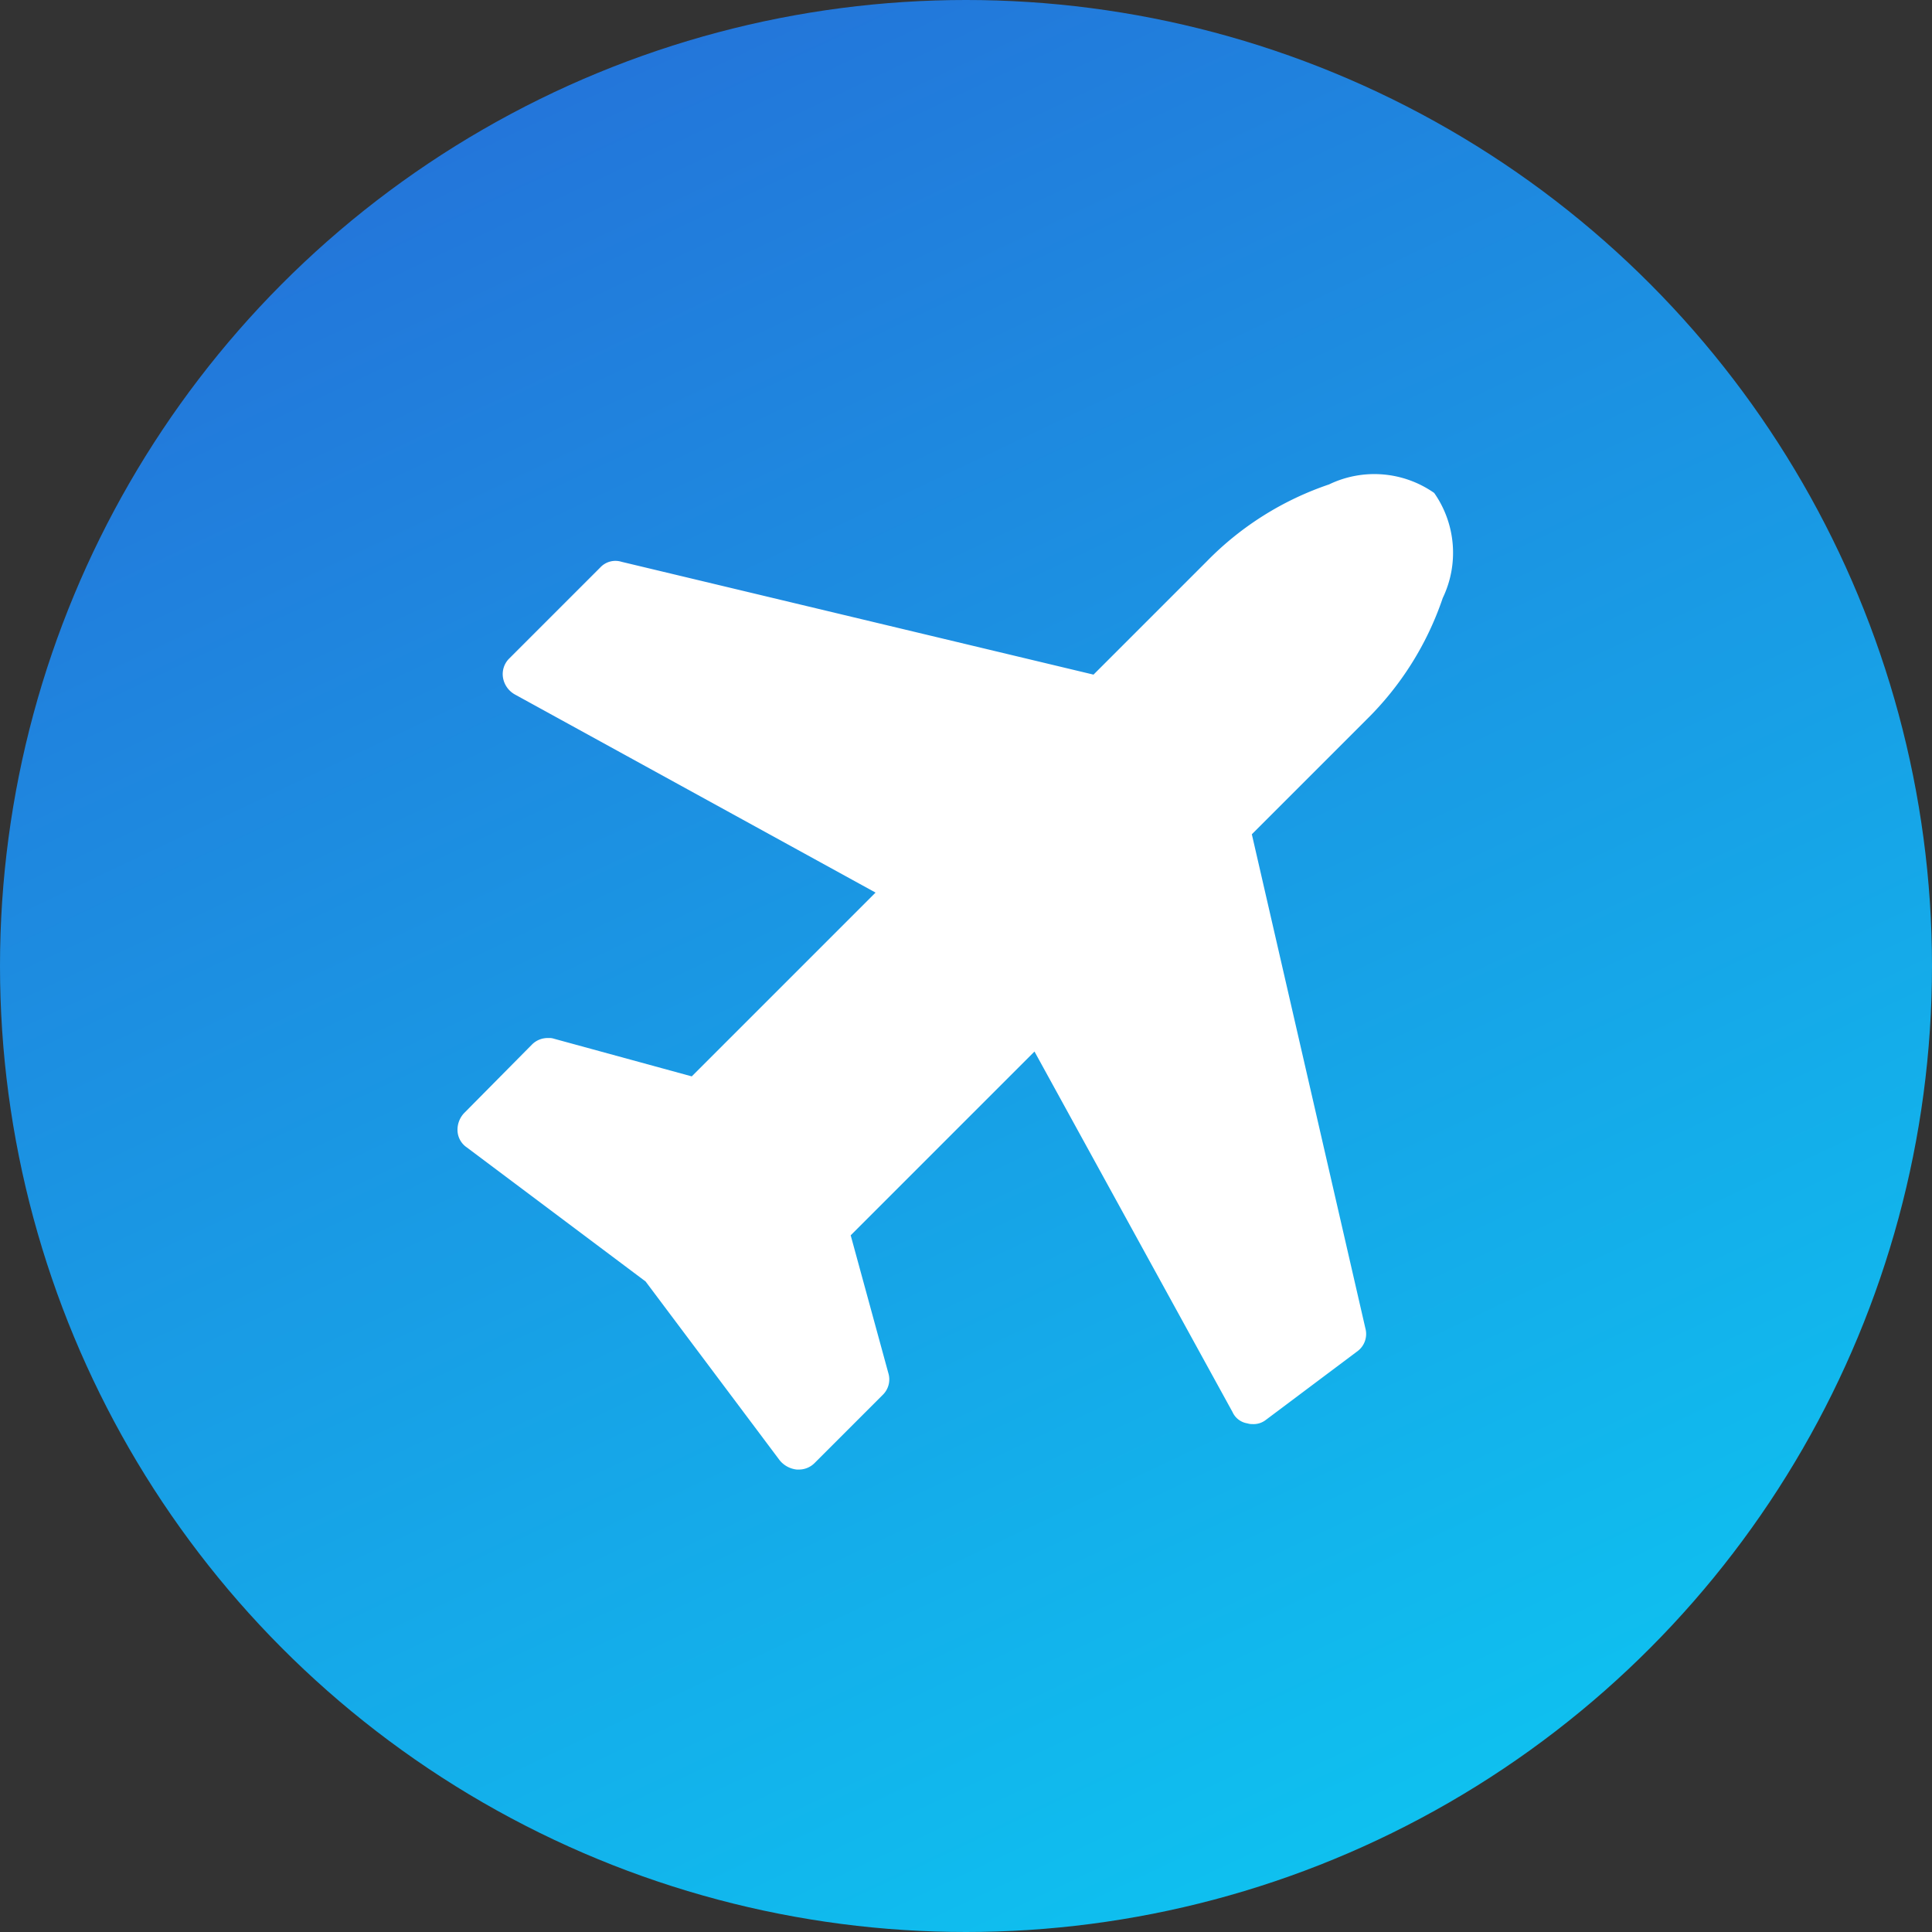 <svg xmlns="http://www.w3.org/2000/svg" xmlns:xlink="http://www.w3.org/1999/xlink" width="38" height="38" viewBox="0 0 38 38">
  <rect x="0" y="0" width="38" height="38" fill="#333333" stroke="none"/>
  <defs>
    <linearGradient id="linear-gradient" x1="0.312" x2="0.786" y2="1" gradientUnits="objectBoundingBox">
      <stop offset="0" stop-color="#2473d9"/>
      <stop offset="1" stop-color="#0dc6f1"/>
    </linearGradient>
  </defs>
  <g id="airtime" transform="translate(0 0.34)">
    <circle id="Ellipse_2" data-name="Ellipse 2" cx="19" cy="19" r="19" transform="translate(0 -0.34)" fill="url(#linear-gradient)"/>
    <path id="iconfinder_plane_1608794" d="M211.118,134.882a2.052,2.052,0,0,1,.168,2.066,6.092,6.092,0,0,1-1.508,2.4l-2.247,2.247,2.233,9.716a.423.423,0,0,1-.168.461l-1.787,1.34a.394.394,0,0,1-.265.084.309.309,0,0,1-.1-.014.386.386,0,0,1-.293-.223l-3.895-7.091-3.615,3.615.74,2.708a.425.425,0,0,1-.112.433l-1.34,1.34a.435.435,0,0,1-.321.126h-.028a.5.5,0,0,1-.335-.181l-2.638-3.518-3.518-2.638a.417.417,0,0,1-.181-.321.479.479,0,0,1,.126-.349l1.34-1.354a.435.435,0,0,1,.321-.126.29.29,0,0,1,.112.014l2.708.74,3.615-3.615-7.091-3.895a.468.468,0,0,1-.237-.335.431.431,0,0,1,.126-.377l1.787-1.787a.406.406,0,0,1,.419-.112l9.283,2.219,2.233-2.233a6.092,6.092,0,0,1,2.4-1.508A2.052,2.052,0,0,1,211.118,134.882Z" transform="translate(-182.909 -125.526)" fill="#fff"/>
  </g>
</svg>
